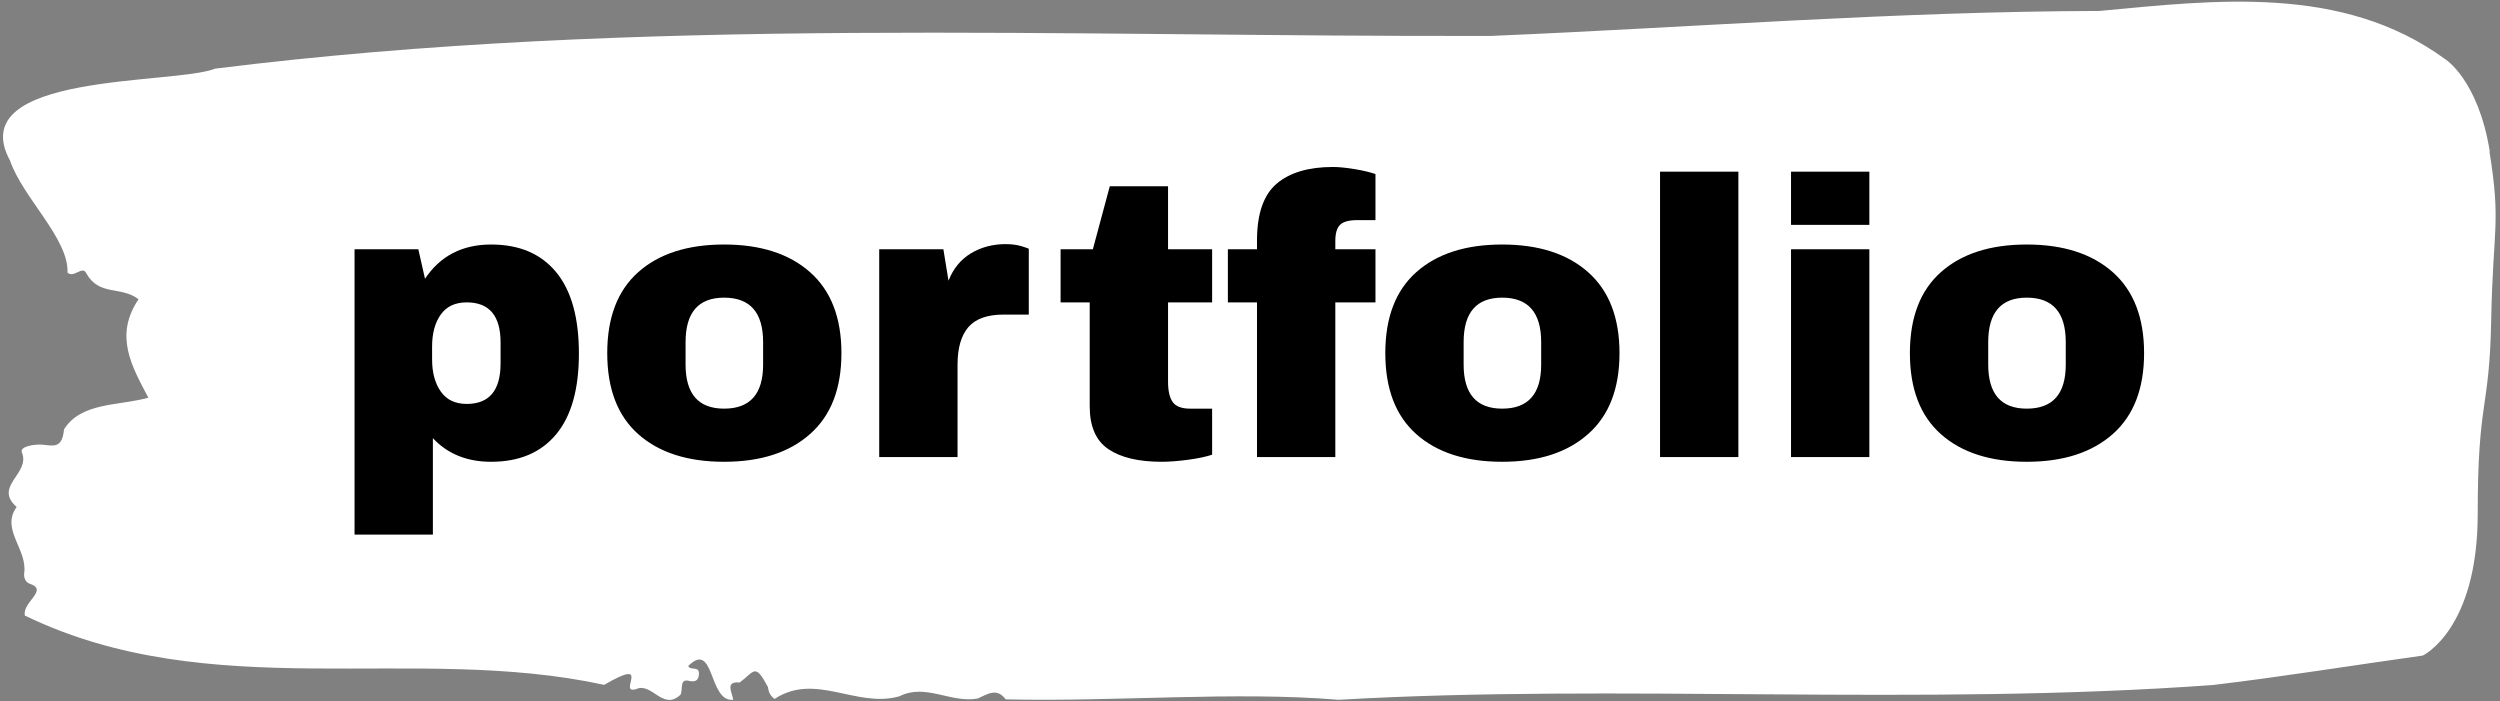 <svg width="1501" height="421" viewBox="0 0 1501 421" fill="none" xmlns="http://www.w3.org/2000/svg">
<rect x="0" y="0" width="1501" height="421" fill="#808080" stroke="none"/>
<g clip-path="url(#clip0_278_70)">
<g clip-path="url(#clip1_278_70)">
<g clip-path="url(#clip2_278_70)">
<g clip-path="url(#clip3_278_70)">
<g clip-path="url(#clip4_278_70)">
<g clip-path="url(#clip5_278_70)">
<path d="M1494.87 90.915C1487.83 47.402 1467.78 35.305 1467.78 35.305C1406.22 -9.518 1329.39 0.142 1260.37 6.582C1138.51 6.843 1017.15 16.42 895.571 21.555C640.389 22.338 383.023 9.454 129.109 41.223C105.256 50.97 -22.935 43.138 6.052 96.485C13.65 118.681 41.374 143.309 40.526 163.674C44.325 167.242 49.604 159.061 51.855 164.196C59.737 178.033 72.609 171.506 83.166 179.687C68.458 201.531 79.011 219.723 89.072 238.782C71.345 243.742 48.62 241.393 38.419 257.841C37.363 269.763 31.665 267.501 25.403 266.979C20.828 266.631 11.611 267.936 13.158 271.678C18.437 284.471 -4.221 291.868 9.991 304.4C0.214 317.976 16.749 329.729 14.498 344.436C14.214 347.395 15.762 349.919 18.225 350.615C29.13 354.358 13.23 361.668 14.918 369.587C126.785 423.718 248.15 386.296 362.761 411.186C392.521 393.781 370.147 417.365 382.039 413.71C391.325 409.446 398.079 427.116 408.564 417.104C410.183 414.232 407.72 407.444 413.486 408.749C416.513 409.446 419.189 409.272 419.609 405.268C420.244 399.263 414.686 403.006 413.206 399.873C429.178 384.034 425.239 421.716 440.223 420.15C439.519 415.538 435.16 408.923 444.093 409.794C452.959 403.18 453.239 397.697 461.121 412.579C461.401 415.799 462.808 418.061 465.059 419.628C489.684 403.441 514.169 425.375 539.99 418.061C555.821 410.055 571.017 422.413 587.056 419.367C592.686 416.93 598.385 412.579 603.803 419.889C670.148 421.455 740.856 414.928 803.757 420.15C971.837 410.403 1151.46 424.153 1328.69 411.273C1370.48 406.313 1413.89 399.263 1454.62 393.607C1454.62 393.607 1487.62 378.116 1487.62 308.491C1487.62 238.865 1494.66 247.572 1495.71 192.132C1496.77 136.695 1501.69 134.433 1494.66 90.915H1494.87Z" fill="white"/>
<g clip-path="url(#clip6_278_70)">
<path d="M294.875 146.807C311.732 146.807 324.73 152.321 333.867 163.349C343.005 174.377 347.574 190.683 347.574 212.267C347.574 233.693 343.005 249.872 333.867 260.806C324.73 271.771 311.732 277.254 294.875 277.254C280.381 277.254 268.723 272.527 259.9 263.075V320.972H212.873V149.643H251.157L255.174 167.366C264.312 153.66 277.545 146.807 294.875 146.807ZM280.224 181.545C273.292 181.545 268.093 183.987 264.627 188.871C261.161 193.755 259.428 200.136 259.428 208.013V215.811C259.428 223.688 261.161 230.101 264.627 235.047C268.093 240.026 273.292 242.515 280.224 242.515C293.772 242.515 300.547 234.401 300.547 218.174V205.65C300.547 189.58 293.772 181.545 280.224 181.545ZM434.775 146.807C456.673 146.807 473.877 152.352 486.386 163.443C498.927 174.566 505.197 190.762 505.197 212.03C505.197 233.299 498.927 249.478 486.386 260.57C473.877 271.692 456.673 277.254 434.775 277.254C412.876 277.254 395.704 271.74 383.258 260.711C370.812 249.683 364.589 233.456 364.589 212.03C364.589 190.604 370.812 174.377 383.258 163.349C395.704 152.321 412.876 146.807 434.775 146.807ZM434.775 178.71C419.335 178.71 411.616 187.611 411.616 205.413V218.883C411.616 236.528 419.335 245.351 434.775 245.351C450.371 245.351 458.17 236.528 458.17 218.883V205.413C458.17 187.611 450.371 178.71 434.775 178.71ZM603.741 146.57C607.364 146.57 610.594 146.996 613.43 147.847C616.266 148.729 617.684 149.249 617.684 149.406V188.871H602.559C592.792 188.871 585.734 191.392 581.385 196.433C577.069 201.475 574.91 208.958 574.91 218.883V274.418H527.883V149.643H566.403L569.475 168.548C572.311 161.301 576.801 155.818 582.945 152.1C589.089 148.414 596.021 146.57 603.741 146.57ZM701.292 149.643H727.76V181.545H701.292V229.045C701.292 234.717 702.238 238.844 704.128 241.428C706.019 244.043 709.485 245.351 714.526 245.351H727.76V273C723.979 274.26 719.095 275.284 713.108 276.072C707.122 276.86 701.923 277.254 697.511 277.254C683.647 277.254 672.982 274.733 665.514 269.691C658.015 264.65 654.265 256.064 654.265 243.933V181.545H636.778V149.643H656.156L666.318 111.832H701.292V149.643ZM800.309 100.252C803.775 100.252 808.107 100.678 813.306 101.529C818.505 102.411 822.68 103.403 825.831 104.506V132.155H814.961C809.919 132.155 806.453 133.1 804.563 134.991C802.672 136.882 801.727 140.111 801.727 144.68V149.643H825.831V181.545H801.727V274.418H754.7V181.545H737.213V149.643H754.7V144.444C754.7 128.374 758.639 116.984 766.516 110.272C774.393 103.592 785.657 100.252 800.309 100.252ZM901.925 146.807C923.824 146.807 941.028 152.352 953.537 163.443C966.077 174.566 972.348 190.762 972.348 212.03C972.348 233.299 966.077 249.478 953.537 260.57C941.028 271.692 923.824 277.254 901.925 277.254C880.026 277.254 862.854 271.74 850.408 260.711C837.962 249.683 831.739 233.456 831.739 212.03C831.739 190.604 837.962 174.377 850.408 163.349C862.854 152.321 880.026 146.807 901.925 146.807ZM901.925 178.71C886.486 178.71 878.766 187.611 878.766 205.413V218.883C878.766 236.528 886.486 245.351 901.925 245.351C917.522 245.351 925.32 236.528 925.32 218.883V205.413C925.32 187.611 917.522 178.71 901.925 178.71ZM1043.72 274.418H996.688V103.088H1043.72V274.418ZM1122.36 134.991H1075.33V103.088H1122.36V134.991ZM1122.36 274.418H1075.33V149.643H1122.36V274.418ZM1216.89 146.807C1238.79 146.807 1256.01 152.352 1268.55 163.443C1281.06 174.566 1287.31 190.762 1287.31 212.03C1287.31 233.299 1281.06 249.478 1268.55 260.57C1256.01 271.692 1238.79 277.254 1216.89 277.254C1194.99 277.254 1177.82 271.74 1165.37 260.711C1152.92 249.683 1146.7 233.456 1146.7 212.03C1146.7 190.604 1152.92 174.377 1165.37 163.349C1177.82 152.321 1194.99 146.807 1216.89 146.807ZM1216.89 178.71C1201.45 178.71 1193.73 187.611 1193.73 205.413V218.883C1193.73 236.528 1201.45 245.351 1216.89 245.351C1232.48 245.351 1240.28 236.528 1240.28 218.883V205.413C1240.28 187.611 1232.48 178.71 1216.89 178.71Z" fill="black"/>
</g>
</g>
</g>
</g>
</g>
</g>
</g>
<defs>
<clipPath id="clip0_278_70">
<rect width="1500" height="420" fill="white" transform="translate(0.092 0.612)"/>
</clipPath>
<clipPath id="clip1_278_70">
<rect width="1496.56" height="419.222" fill="white" transform="translate(1.811 1.001)"/>
</clipPath>
<clipPath id="clip2_278_70">
<rect width="1496.56" height="419.222" fill="white" transform="translate(1.811 1.001)"/>
</clipPath>
<clipPath id="clip3_278_70">
<rect width="1496.56" height="419.222" fill="white" transform="translate(1.811 1.001)"/>
</clipPath>
<clipPath id="clip4_278_70">
<rect width="1496.56" height="419.222" fill="white" transform="translate(1.811 1.001)"/>
</clipPath>
<clipPath id="clip5_278_70">
<rect width="1496.56" height="419.222" fill="white" transform="translate(1.811 1.001)"/>
</clipPath>
<clipPath id="clip6_278_70">
<rect width="1074.53" height="220.72" fill="white" transform="translate(212.826 100.252)"/>
</clipPath>
</defs>
</svg>
